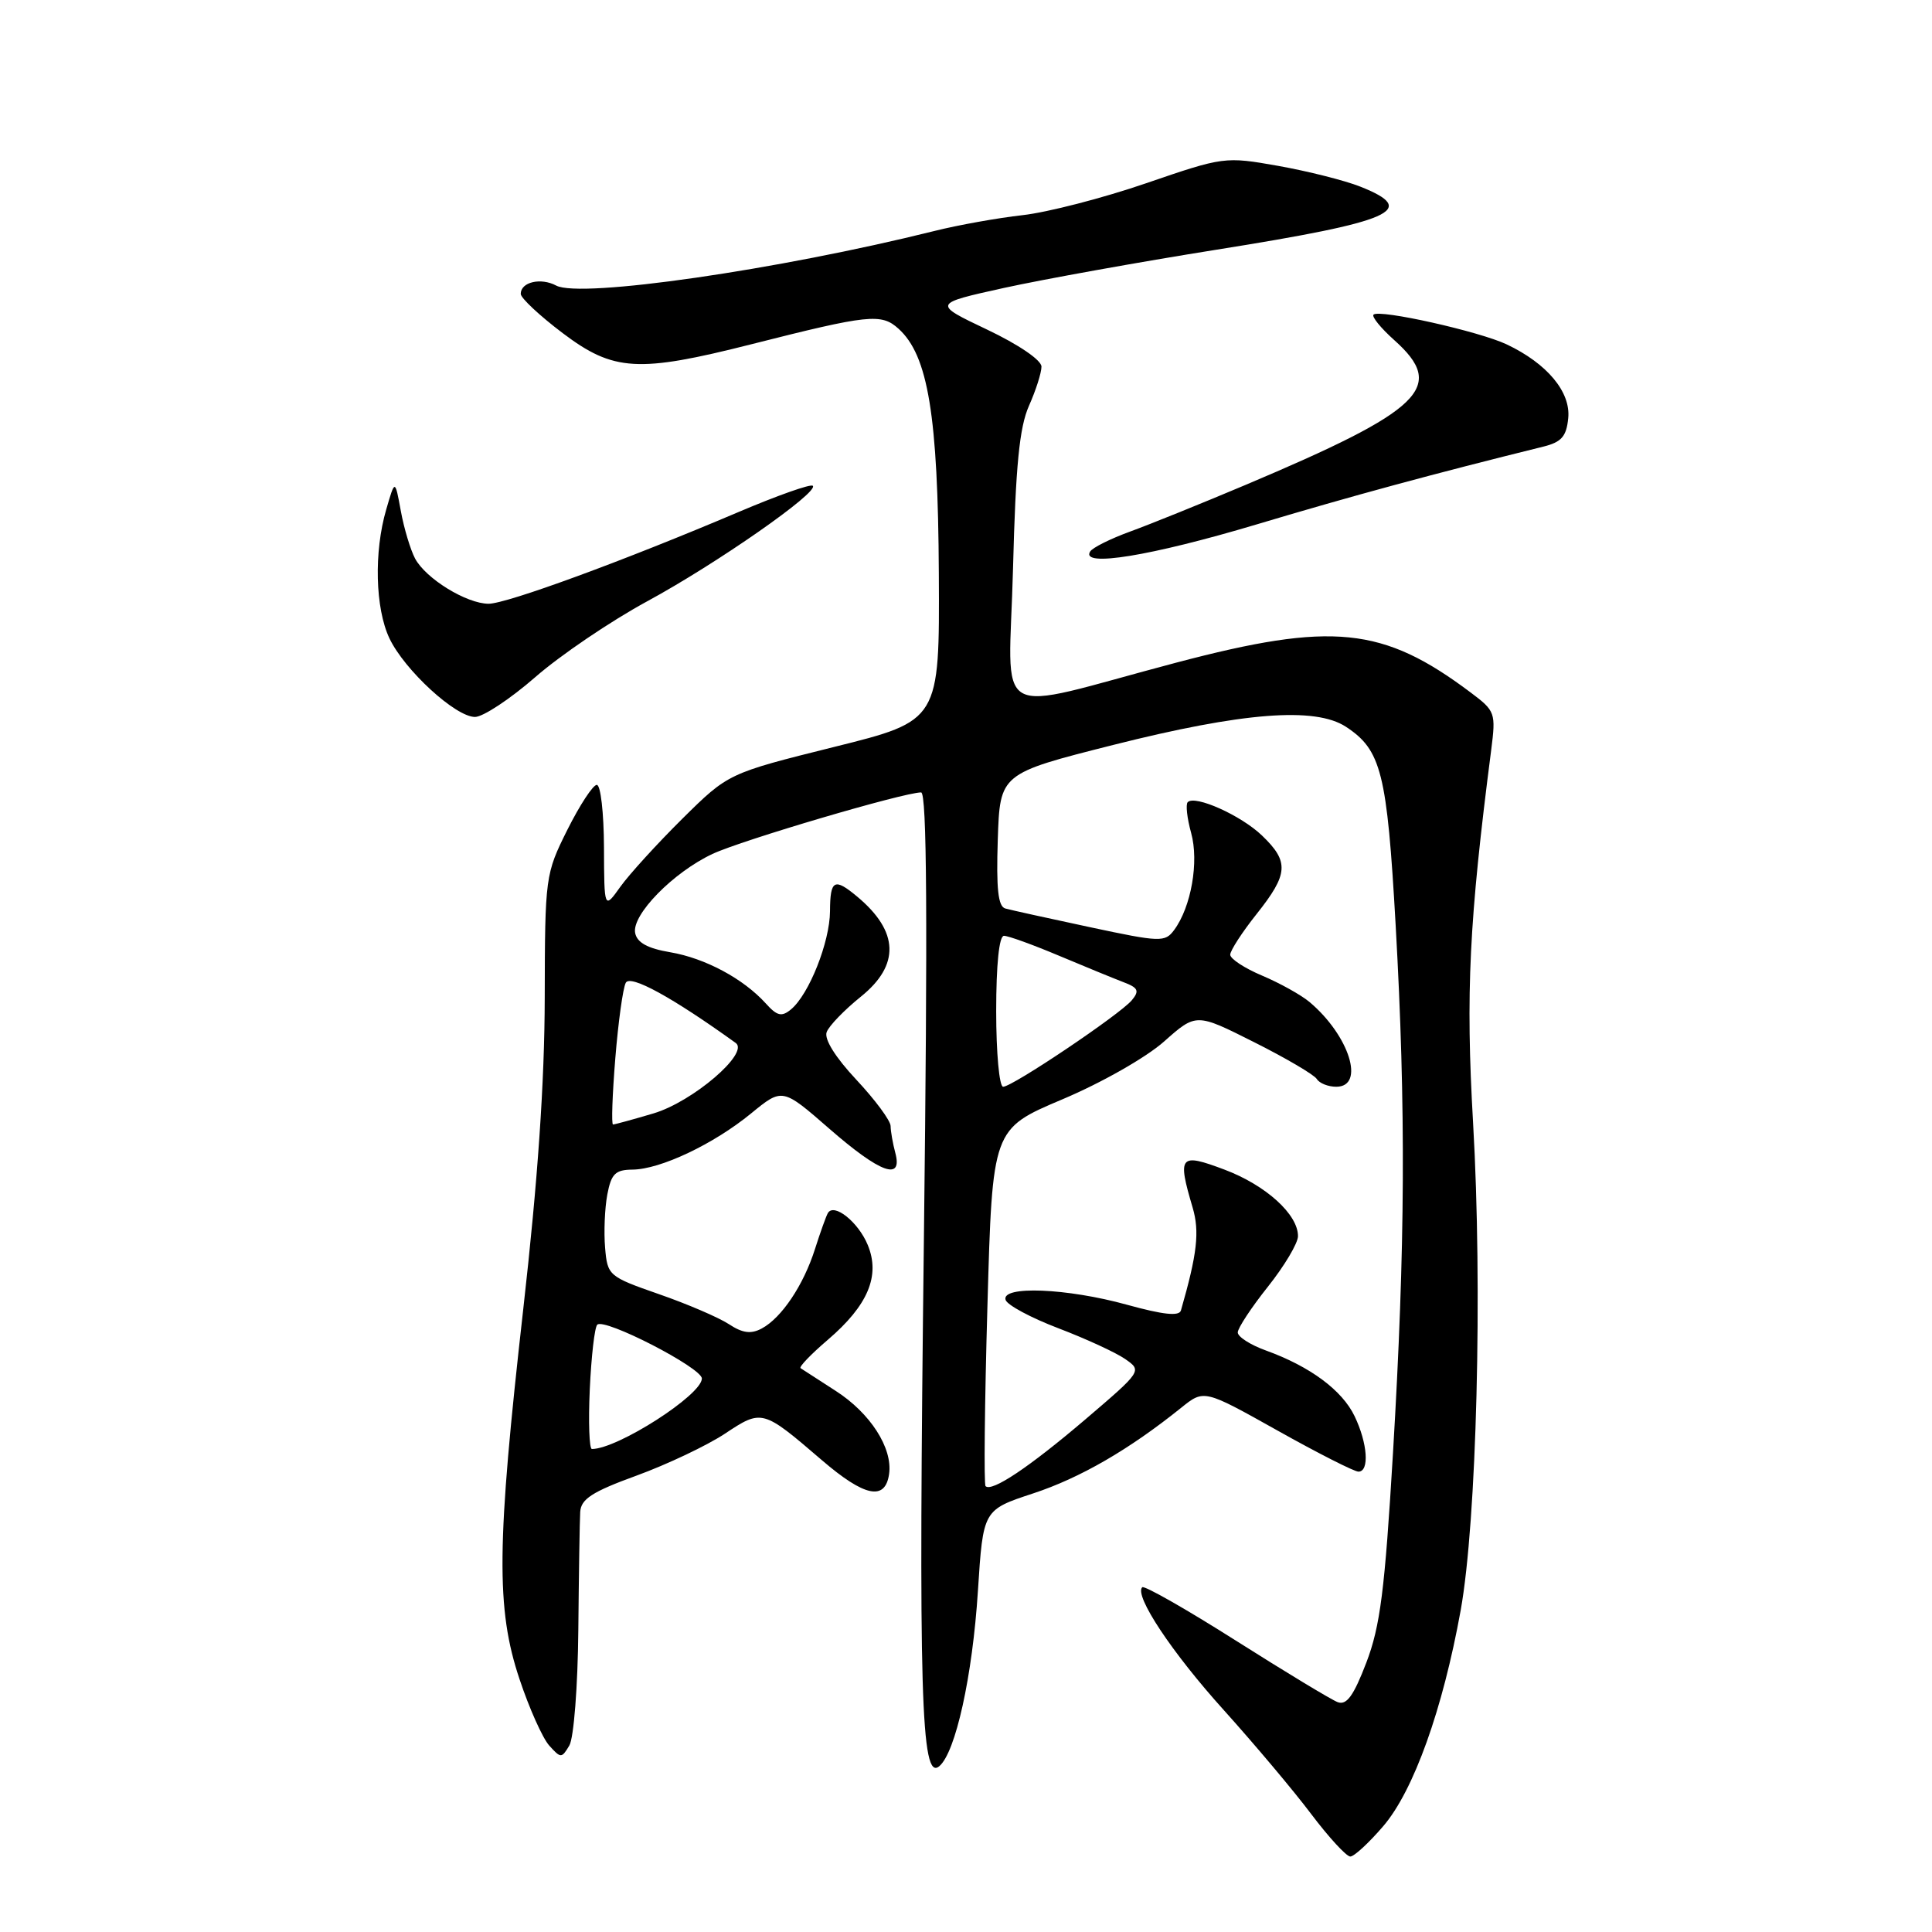 <?xml version="1.0" encoding="UTF-8" standalone="no"?>
<!DOCTYPE svg PUBLIC "-//W3C//DTD SVG 1.1//EN" "http://www.w3.org/Graphics/SVG/1.1/DTD/svg11.dtd" >
<svg xmlns="http://www.w3.org/2000/svg" xmlns:xlink="http://www.w3.org/1999/xlink" version="1.1" viewBox="0 0 256 256">
 <g >
 <path fill="currentColor"
d=" M 183.30 241.96 C 187.32 237.27 191.18 226.48 193.55 213.36 C 195.67 201.58 196.46 170.74 195.19 148.77 C 194.20 131.57 194.66 122.06 197.59 99.39 C 198.22 94.45 198.14 94.21 194.87 91.76 C 183.23 83.02 176.54 82.35 155.87 87.80 C 130.83 94.42 133.70 96.07 134.23 75.35 C 134.58 61.67 135.08 56.63 136.34 53.78 C 137.25 51.74 138.00 49.40 138.00 48.58 C 138.00 47.72 134.96 45.65 130.79 43.67 C 123.58 40.24 123.58 40.24 133.04 38.15 C 138.24 37.01 150.93 34.72 161.23 33.08 C 184.64 29.35 188.08 27.84 180.25 24.73 C 178.19 23.91 173.29 22.68 169.37 21.98 C 162.31 20.73 162.13 20.76 151.87 24.28 C 146.17 26.24 138.80 28.14 135.50 28.51 C 132.20 28.88 126.95 29.82 123.84 30.60 C 103.08 35.77 76.90 39.55 73.70 37.84 C 71.66 36.75 69.00 37.37 69.00 38.94 C 69.00 39.49 71.50 41.83 74.56 44.14 C 81.30 49.23 84.55 49.42 99.58 45.61 C 115.12 41.67 116.78 41.49 119.06 43.56 C 122.98 47.10 124.29 55.05 124.40 76.00 C 124.50 95.50 124.50 95.50 110.50 98.98 C 96.50 102.47 96.50 102.47 90.42 108.48 C 87.08 111.79 83.38 115.85 82.20 117.50 C 80.06 120.50 80.06 120.50 80.03 112.25 C 80.01 107.71 79.59 104.00 79.08 104.00 C 78.57 104.00 76.82 106.68 75.18 109.95 C 72.26 115.81 72.21 116.15 72.18 132.20 C 72.16 143.37 71.27 156.37 69.33 173.50 C 65.80 204.72 65.71 213.14 68.84 222.50 C 70.12 226.35 71.89 230.30 72.77 231.29 C 74.31 233.00 74.42 233.00 75.44 231.29 C 76.03 230.30 76.56 223.48 76.63 216.00 C 76.70 208.57 76.81 201.53 76.88 200.35 C 76.98 198.63 78.45 197.67 84.36 195.52 C 88.41 194.04 93.66 191.55 96.04 189.98 C 100.97 186.71 101.04 186.73 108.89 193.47 C 114.56 198.34 117.30 198.91 117.81 195.31 C 118.30 191.87 115.31 187.23 110.72 184.29 C 108.40 182.80 106.31 181.45 106.08 181.29 C 105.84 181.12 107.47 179.43 109.69 177.53 C 115.02 172.97 116.67 169.04 114.98 164.96 C 113.72 161.91 110.49 159.34 109.69 160.75 C 109.46 161.16 108.69 163.30 107.99 165.50 C 106.47 170.29 103.57 174.62 100.94 176.03 C 99.51 176.80 98.39 176.65 96.57 175.45 C 95.22 174.57 91.06 172.78 87.31 171.48 C 80.66 169.16 80.49 169.02 80.18 165.35 C 80.00 163.28 80.13 160.11 80.47 158.29 C 80.99 155.54 81.53 155.00 83.80 154.98 C 87.50 154.95 94.55 151.61 99.53 147.53 C 103.67 144.14 103.67 144.14 109.90 149.57 C 116.63 155.44 119.65 156.54 118.63 152.75 C 118.30 151.51 118.02 149.92 118.01 149.21 C 118.01 148.50 115.97 145.74 113.48 143.08 C 110.68 140.09 109.18 137.68 109.54 136.75 C 109.86 135.91 111.90 133.81 114.06 132.07 C 119.27 127.88 119.12 123.43 113.60 118.82 C 110.55 116.27 110.00 116.56 109.98 120.75 C 109.95 124.84 107.20 131.77 104.81 133.75 C 103.58 134.77 102.97 134.63 101.47 132.96 C 98.50 129.68 93.44 126.97 88.82 126.18 C 85.80 125.67 84.41 124.90 84.16 123.62 C 83.70 121.21 89.21 115.59 94.41 113.15 C 98.29 111.33 119.75 105.00 122.05 105.00 C 122.82 105.00 122.93 121.95 122.42 164.25 C 121.69 224.54 122.03 236.05 124.45 234.04 C 126.62 232.24 128.86 222.09 129.58 210.79 C 130.27 200.07 130.27 200.07 136.88 197.89 C 143.12 195.84 149.62 192.08 156.52 186.53 C 159.54 184.10 159.54 184.10 169.27 189.55 C 174.62 192.55 179.45 195.00 180.00 195.00 C 181.48 195.00 181.22 191.25 179.49 187.65 C 177.84 184.21 173.60 181.07 167.75 178.95 C 165.69 178.21 164.00 177.13 164.01 176.55 C 164.02 175.97 165.81 173.25 168.00 170.50 C 170.19 167.75 171.98 164.74 171.99 163.81 C 172.01 160.92 167.74 157.05 162.25 154.98 C 156.30 152.74 155.99 153.11 158.03 160.01 C 158.97 163.20 158.64 166.13 156.48 173.64 C 156.25 174.44 154.14 174.21 149.35 172.89 C 141.38 170.68 132.61 170.33 133.25 172.25 C 133.48 172.94 136.62 174.62 140.24 176.00 C 143.86 177.38 147.84 179.21 149.08 180.07 C 151.34 181.64 151.33 181.66 143.80 188.09 C 136.37 194.42 131.41 197.74 130.59 196.92 C 130.36 196.69 130.47 185.94 130.84 173.04 C 131.50 149.59 131.50 149.59 140.74 145.68 C 145.94 143.49 151.85 140.13 154.24 138.01 C 158.50 134.23 158.50 134.23 166.17 138.09 C 170.40 140.21 174.13 142.41 174.48 142.97 C 174.83 143.54 175.99 144.00 177.06 144.00 C 180.93 144.00 178.80 137.23 173.53 132.78 C 172.41 131.84 169.59 130.27 167.25 129.28 C 164.92 128.30 163.01 127.05 163.01 126.50 C 163.02 125.95 164.59 123.52 166.51 121.11 C 170.73 115.80 170.84 114.18 167.22 110.71 C 164.44 108.04 158.35 105.31 157.38 106.29 C 157.09 106.58 157.29 108.41 157.83 110.36 C 158.89 114.18 157.84 120.18 155.58 123.23 C 154.37 124.87 153.76 124.85 144.40 122.85 C 138.96 121.69 133.92 120.58 133.21 120.38 C 132.25 120.12 132.00 117.77 132.21 111.27 C 132.50 102.50 132.50 102.50 147.50 98.71 C 164.66 94.38 174.26 93.63 178.34 96.30 C 183.03 99.38 183.79 102.38 184.93 122.56 C 186.30 146.88 186.21 165.12 184.58 192.50 C 183.49 210.75 182.89 215.49 181.04 220.32 C 179.35 224.73 178.43 225.99 177.24 225.54 C 176.38 225.21 170.31 221.54 163.76 217.39 C 157.20 213.23 151.61 210.05 151.35 210.32 C 150.26 211.41 155.28 218.98 162.18 226.62 C 166.20 231.09 171.41 237.27 173.74 240.37 C 176.08 243.47 178.41 246.00 178.92 246.00 C 179.43 246.00 181.40 244.18 183.30 241.96 Z  M 70.92 89.73 C 74.25 86.82 80.91 82.31 85.73 79.69 C 94.97 74.68 108.54 65.21 107.70 64.37 C 107.43 64.09 103.00 65.66 97.85 67.85 C 82.66 74.31 67.14 80.00 64.74 80.00 C 61.82 79.99 56.43 76.68 55.00 74.01 C 54.39 72.85 53.53 70.02 53.11 67.70 C 52.34 63.50 52.34 63.50 51.18 67.50 C 49.53 73.14 49.72 80.61 51.60 84.58 C 53.60 88.79 60.36 95.00 62.94 95.00 C 64.00 95.00 67.59 92.63 70.92 89.73 Z  M 166.50 69.49 C 179.27 65.67 189.83 62.81 204.50 59.18 C 206.91 58.58 207.56 57.84 207.80 55.40 C 208.14 51.94 205.01 48.18 199.66 45.64 C 196.02 43.91 182.78 40.95 182.00 41.69 C 181.73 41.95 182.96 43.47 184.75 45.07 C 191.70 51.28 188.59 54.31 165.00 64.27 C 159.22 66.71 152.37 69.48 149.76 70.43 C 147.15 71.38 144.76 72.57 144.45 73.08 C 143.14 75.20 152.47 73.68 166.50 69.49 Z  M 78.15 184.08 C 78.35 179.72 78.79 175.88 79.14 175.53 C 80.08 174.59 93.00 181.24 93.00 182.66 C 93.00 184.84 81.83 192.00 78.43 192.00 C 78.08 192.00 77.95 188.44 78.15 184.08 Z  M 81.53 140.25 C 81.92 135.44 82.54 130.93 82.92 130.22 C 83.53 129.10 89.10 132.16 97.49 138.20 C 99.33 139.53 91.80 145.98 86.60 147.53 C 83.87 148.34 81.45 149.00 81.23 149.00 C 81.00 149.00 81.14 145.06 81.53 140.25 Z  M 132.00 134.00 C 132.00 127.80 132.39 124.00 133.03 124.00 C 133.60 124.00 136.86 125.18 140.28 126.62 C 143.70 128.06 147.56 129.64 148.86 130.14 C 150.82 130.88 151.01 131.29 149.97 132.54 C 148.40 134.42 134.16 144.00 132.92 144.00 C 132.41 144.00 132.00 139.50 132.00 134.00 Z "/>
</g>
</svg>